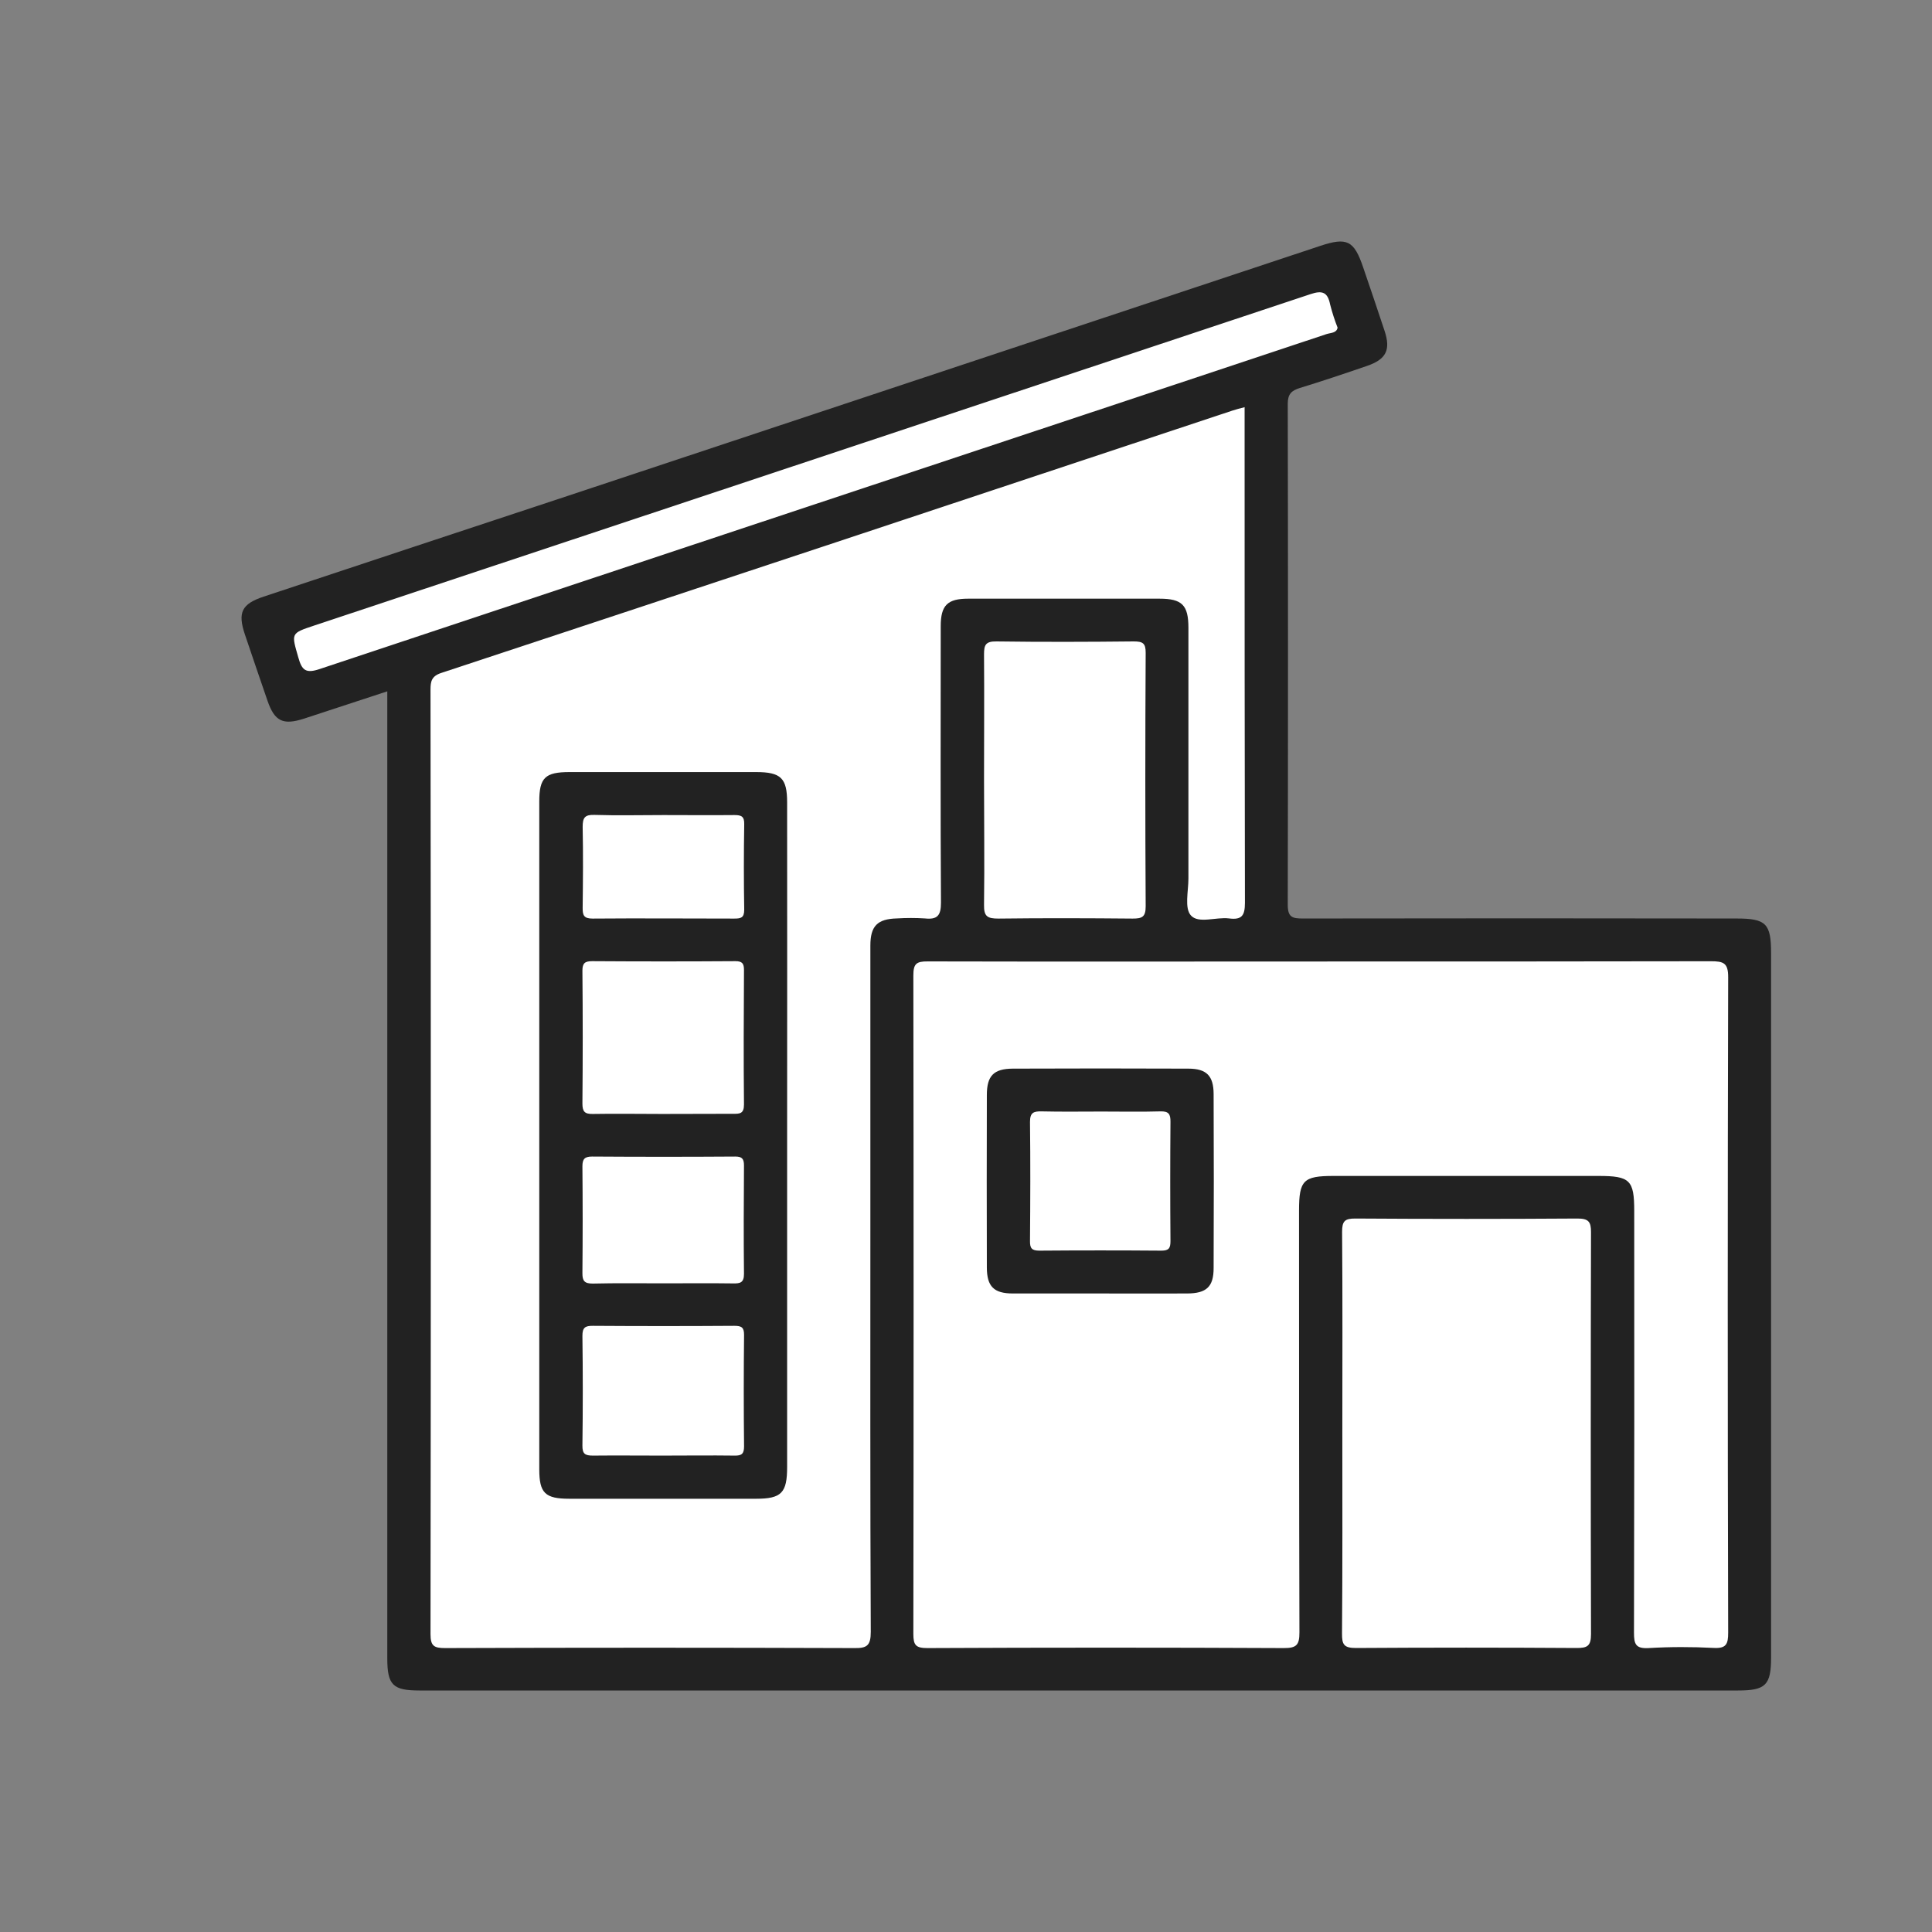 <svg width="24" height="24" viewBox="0 0 24 24" fill="none" xmlns="http://www.w3.org/2000/svg">
<rect x="0" y="0" width="24" height="24" fill="#808080" stroke="none"/>
<g clip-path="url(#clip0_7846_2711)">
<path d="M4.811 8.588C4.451 8.707 4.111 8.818 3.774 8.928C3.515 9.011 3.412 8.96 3.324 8.708C3.229 8.433 3.136 8.159 3.043 7.884C2.95 7.609 3.001 7.502 3.277 7.411C4.537 6.992 5.798 6.575 7.059 6.158L16.399 3.055C16.733 2.944 16.82 2.986 16.934 3.322C17.023 3.585 17.114 3.848 17.2 4.111C17.278 4.347 17.22 4.464 16.98 4.546C16.704 4.641 16.427 4.734 16.146 4.82C16.044 4.852 15.997 4.895 15.997 5.015C16.001 7.09 16.001 9.165 15.997 11.241C15.997 11.398 16.058 11.41 16.187 11.41C17.982 11.407 19.776 11.407 21.57 11.41C21.939 11.41 22.001 11.472 22.001 11.841V20.589C22.001 20.933 21.934 21 21.59 21H5.211C4.879 21 4.811 20.932 4.811 20.598V8.588H4.811Z" fill="#222222"/>
<path d="M15.461 5.058V5.519C15.461 7.418 15.461 9.316 15.465 11.214C15.465 11.372 15.428 11.43 15.267 11.409C15.106 11.389 14.887 11.478 14.793 11.371C14.712 11.28 14.763 11.071 14.763 10.913C14.763 9.875 14.763 8.837 14.763 7.8C14.763 7.517 14.685 7.437 14.403 7.437C13.611 7.437 12.819 7.437 12.027 7.437C11.77 7.437 11.686 7.519 11.686 7.778C11.686 8.924 11.682 10.07 11.689 11.214C11.689 11.374 11.644 11.426 11.488 11.409C11.373 11.402 11.258 11.402 11.143 11.409C10.899 11.415 10.812 11.503 10.812 11.747C10.812 12.867 10.812 13.988 10.812 15.109C10.812 16.83 10.809 18.551 10.817 20.272C10.817 20.445 10.768 20.476 10.607 20.473C8.915 20.467 7.222 20.467 5.53 20.473C5.392 20.473 5.348 20.448 5.348 20.3C5.353 16.39 5.353 12.479 5.348 8.568C5.348 8.466 5.36 8.4 5.48 8.36C8.758 7.277 12.035 6.19 15.311 5.1C15.355 5.085 15.398 5.075 15.461 5.058Z" fill="white"/>
<path d="M16.408 11.944C18.023 11.944 19.639 11.944 21.254 11.941C21.409 11.941 21.469 11.961 21.468 12.14C21.461 14.854 21.461 17.568 21.468 20.282C21.468 20.424 21.444 20.48 21.286 20.471C21.017 20.457 20.748 20.457 20.479 20.473C20.318 20.482 20.298 20.422 20.298 20.283C20.302 18.537 20.303 16.791 20.301 15.044C20.301 14.66 20.249 14.608 19.858 14.608H16.564C16.191 14.608 16.137 14.662 16.137 15.039C16.137 16.784 16.137 18.531 16.142 20.277C16.142 20.432 16.109 20.474 15.947 20.473C14.473 20.466 12.998 20.466 11.522 20.473C11.378 20.473 11.346 20.439 11.346 20.298C11.35 17.571 11.35 14.844 11.346 12.118C11.346 11.973 11.382 11.942 11.524 11.943C13.152 11.947 14.78 11.944 16.408 11.944Z" fill="white"/>
<path d="M16.675 17.787C16.675 16.959 16.679 16.13 16.672 15.302C16.672 15.169 16.705 15.136 16.839 15.137C17.758 15.143 18.677 15.143 19.596 15.137C19.733 15.137 19.765 15.177 19.764 15.307C19.76 16.971 19.76 18.635 19.764 20.299C19.764 20.448 19.719 20.473 19.582 20.472C18.669 20.466 17.756 20.466 16.843 20.472C16.693 20.472 16.67 20.427 16.671 20.293C16.678 19.457 16.675 18.622 16.675 17.787Z" fill="white"/>
<path d="M16.616 4.07C16.604 4.139 16.53 4.133 16.476 4.151C15.65 4.426 14.825 4.701 13.998 4.976C10.656 6.086 7.314 7.198 3.974 8.31C3.8 8.369 3.751 8.329 3.706 8.168C3.62 7.866 3.608 7.869 3.902 7.771C8.028 6.399 12.153 5.027 16.279 3.654C16.429 3.603 16.493 3.632 16.523 3.781C16.548 3.879 16.579 3.976 16.616 4.07Z" fill="white"/>
<path d="M12.224 9.683C12.224 9.164 12.228 8.646 12.224 8.128C12.224 8.012 12.243 7.966 12.379 7.968C12.944 7.976 13.514 7.974 14.082 7.968C14.194 7.968 14.233 7.988 14.232 8.11C14.226 9.16 14.226 10.209 14.232 11.259C14.232 11.391 14.188 11.411 14.07 11.411C13.516 11.406 12.96 11.404 12.405 11.411C12.267 11.411 12.221 11.387 12.224 11.239C12.231 10.72 12.224 10.202 12.224 9.683Z" fill="white"/>
<path d="M9.778 14.105C9.778 15.478 9.778 16.85 9.778 18.223C9.778 18.545 9.708 18.618 9.392 18.618C8.619 18.618 7.847 18.618 7.074 18.618C6.771 18.618 6.699 18.548 6.699 18.251C6.699 15.487 6.699 12.723 6.699 9.958C6.699 9.661 6.771 9.591 7.075 9.591C7.848 9.591 8.62 9.591 9.392 9.591C9.701 9.591 9.778 9.666 9.778 9.968C9.779 11.347 9.779 12.726 9.778 14.105Z" fill="#222222"/>
<path d="M13.655 16.068C13.295 16.068 12.94 16.068 12.582 16.068C12.347 16.068 12.26 15.982 12.259 15.747C12.257 15.032 12.257 14.317 12.259 13.602C12.259 13.365 12.343 13.277 12.579 13.275C13.307 13.272 14.035 13.272 14.762 13.275C14.989 13.275 15.075 13.365 15.076 13.589C15.079 14.31 15.079 15.031 15.076 15.753C15.076 15.985 14.987 16.067 14.747 16.068C14.383 16.07 14.019 16.068 13.655 16.068Z" fill="#222222"/>
<path d="M8.225 13.838C7.938 13.838 7.651 13.833 7.363 13.838C7.261 13.84 7.235 13.806 7.235 13.708C7.24 13.158 7.24 12.608 7.235 12.058C7.235 11.966 7.265 11.94 7.356 11.94C7.949 11.944 8.542 11.944 9.136 11.94C9.222 11.94 9.242 11.971 9.242 12.05C9.239 12.607 9.236 13.163 9.242 13.72C9.242 13.836 9.19 13.837 9.104 13.836C8.813 13.836 8.519 13.838 8.225 13.838Z" fill="white"/>
<path d="M8.245 15.942C7.951 15.942 7.657 15.938 7.364 15.945C7.262 15.945 7.234 15.914 7.235 15.815C7.239 15.374 7.239 14.931 7.235 14.488C7.235 14.399 7.262 14.367 7.355 14.367C7.949 14.371 8.542 14.371 9.135 14.367C9.22 14.367 9.242 14.398 9.242 14.478C9.239 14.927 9.237 15.376 9.242 15.825C9.242 15.935 9.194 15.945 9.105 15.943C8.819 15.939 8.532 15.942 8.245 15.942Z" fill="white"/>
<path d="M8.226 18.082C7.939 18.082 7.652 18.079 7.366 18.082C7.268 18.082 7.234 18.061 7.235 17.958C7.241 17.503 7.241 17.049 7.235 16.595C7.235 16.493 7.267 16.469 7.365 16.47C7.951 16.474 8.537 16.474 9.123 16.47C9.212 16.47 9.244 16.49 9.243 16.584C9.238 17.045 9.238 17.506 9.243 17.966C9.243 18.059 9.215 18.084 9.124 18.082C8.825 18.078 8.525 18.082 8.226 18.082Z" fill="white"/>
<path d="M8.244 10.125C8.537 10.125 8.831 10.128 9.124 10.125C9.212 10.125 9.247 10.143 9.245 10.24C9.239 10.594 9.239 10.947 9.245 11.301C9.245 11.403 9.202 11.411 9.12 11.411C8.533 11.411 7.947 11.406 7.36 11.411C7.251 11.411 7.237 11.367 7.238 11.276C7.242 10.941 7.245 10.607 7.238 10.272C7.238 10.158 7.264 10.119 7.385 10.123C7.668 10.132 7.955 10.125 8.244 10.125Z" fill="white"/>
<path d="M13.686 13.808C13.928 13.808 14.172 13.813 14.414 13.806C14.517 13.803 14.541 13.839 14.54 13.935C14.536 14.429 14.536 14.923 14.54 15.416C14.54 15.503 14.522 15.537 14.425 15.536C13.921 15.532 13.416 15.532 12.912 15.536C12.818 15.536 12.794 15.507 12.795 15.418C12.799 14.924 12.801 14.43 12.795 13.937C12.795 13.821 12.839 13.804 12.94 13.806C13.188 13.812 13.437 13.808 13.686 13.808Z" fill="white"/>
</g>
<defs>
<clipPath id="clip0_7846_2711">
<rect width="19" height="18" fill="white" transform="translate(3 3)"/>
</clipPath>
</defs>
</svg>
